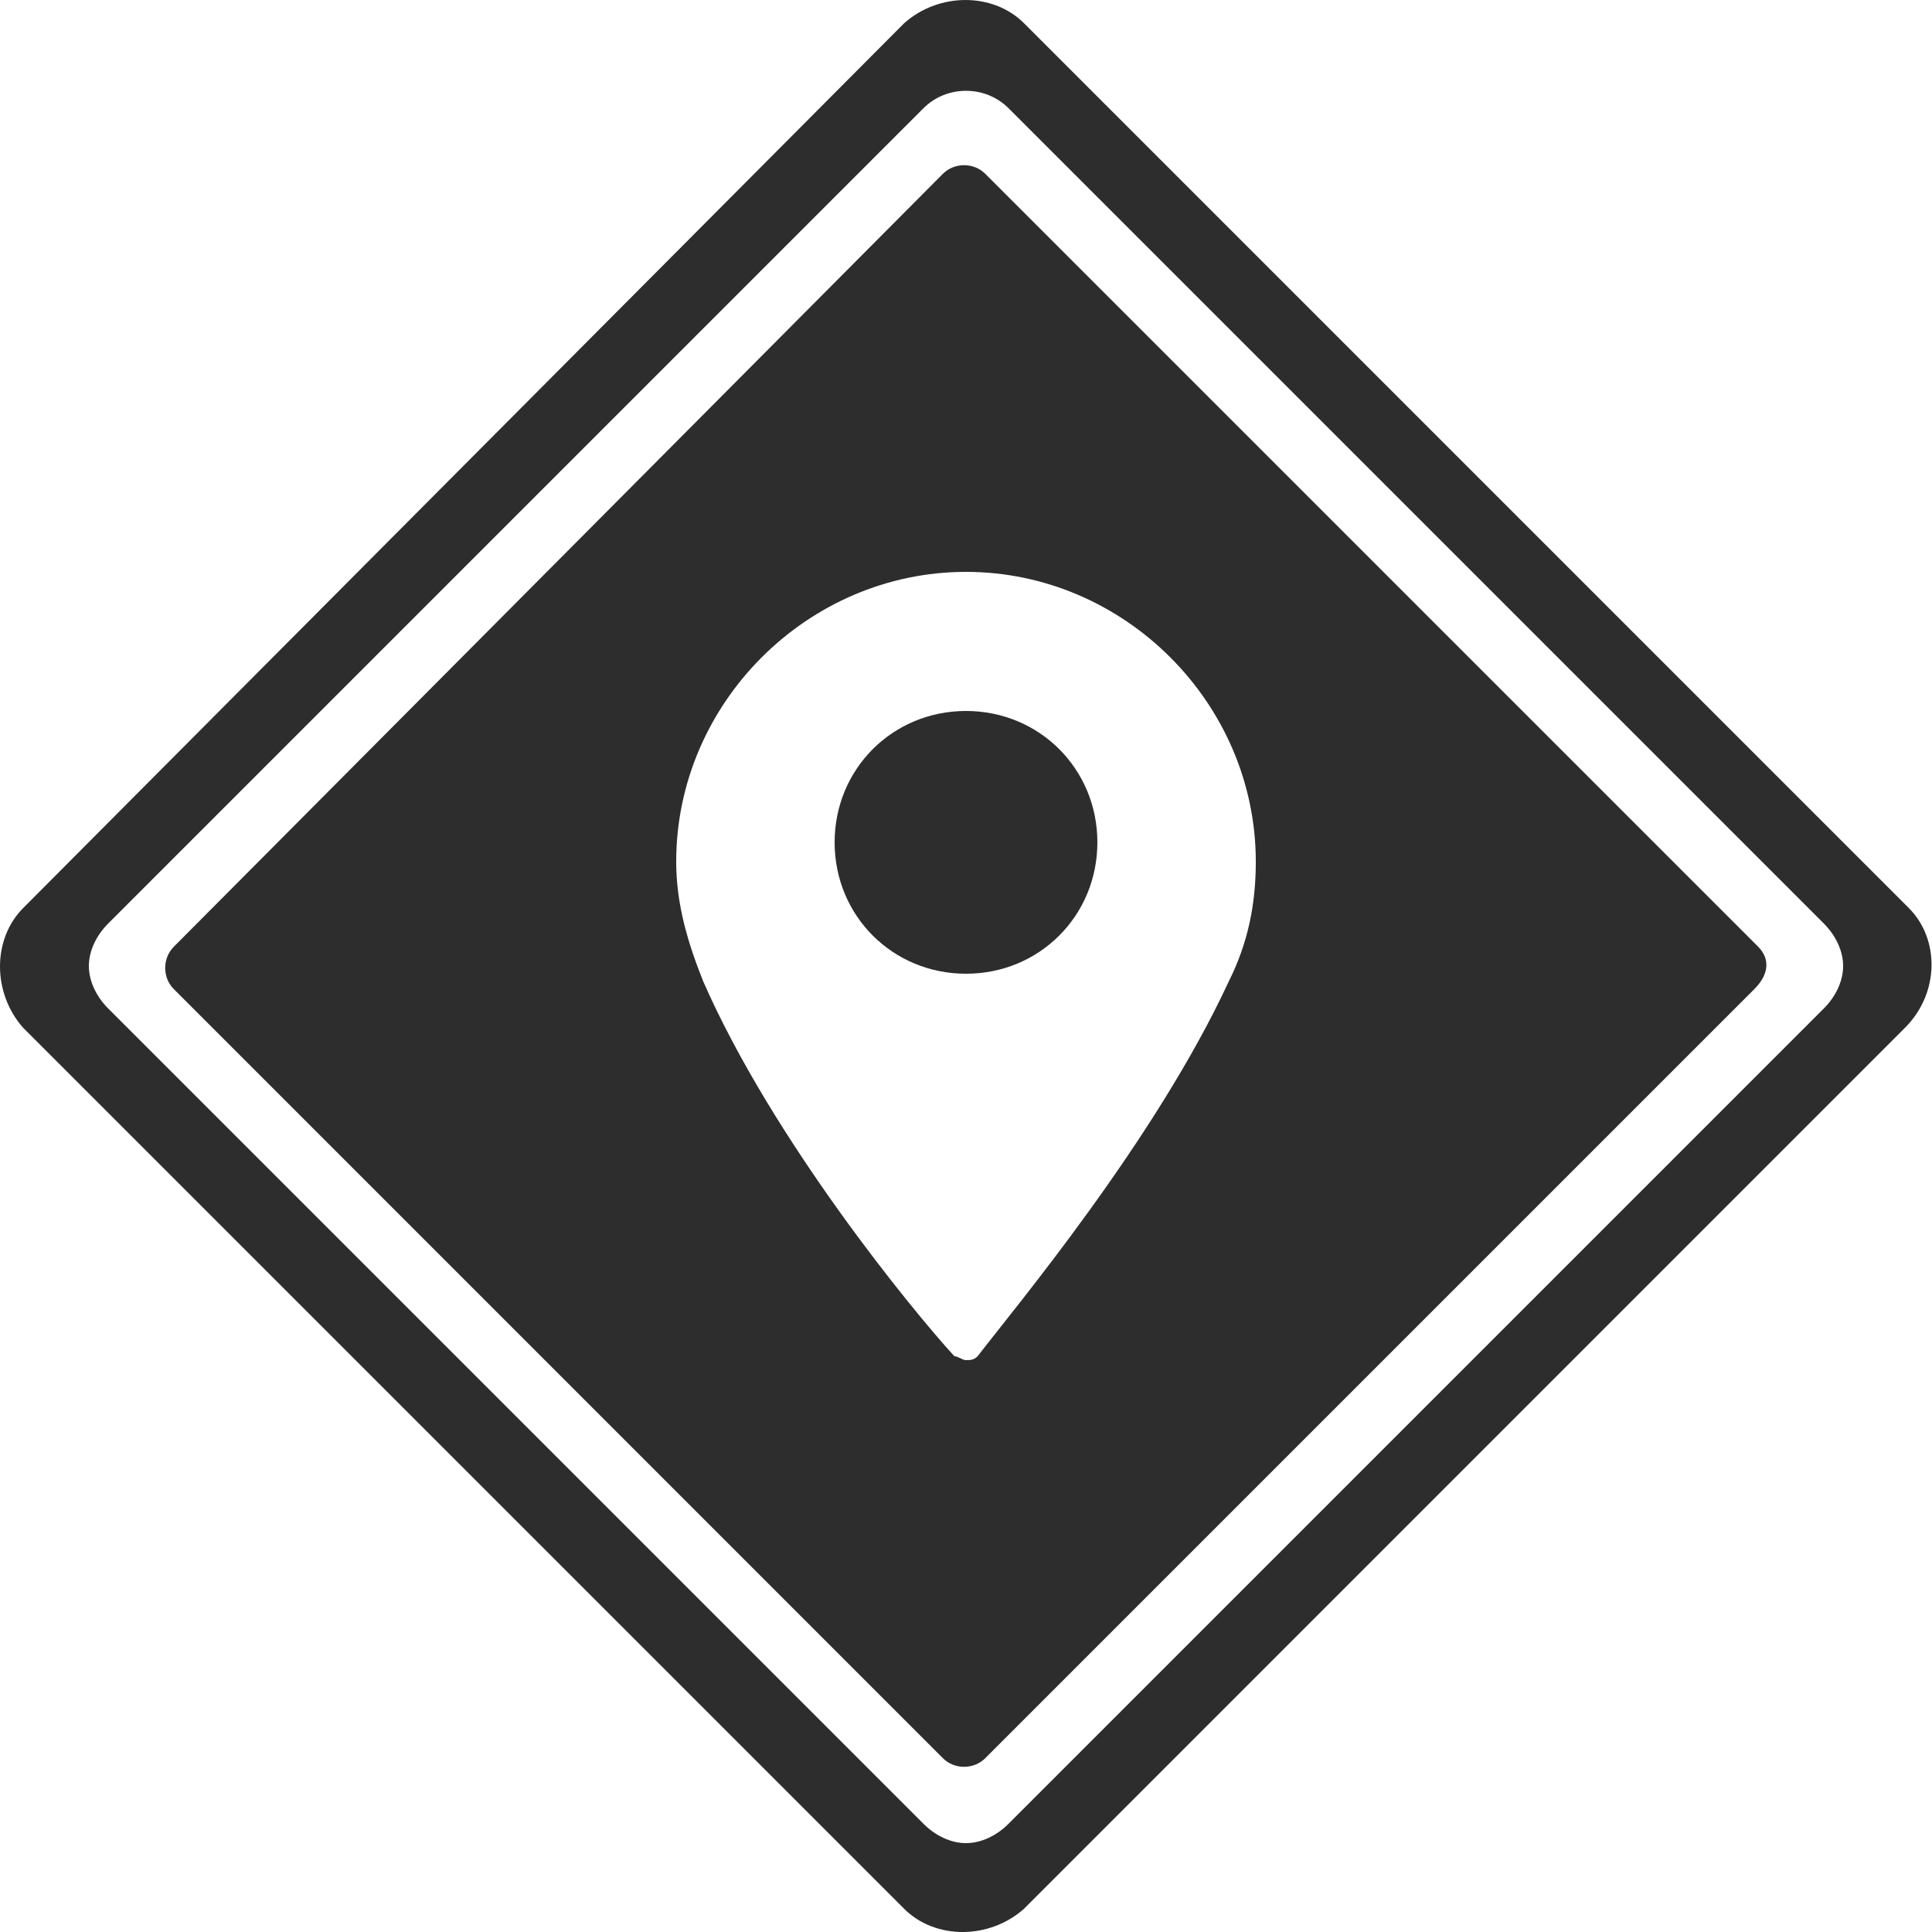 <?xml version="1.0" encoding="utf-8"?>
<!-- Generator: Adobe Illustrator 23.0.0, SVG Export Plug-In . SVG Version: 6.00 Build 0)  -->
<svg version="1.1" id="Layer_1" xmlns="http://www.w3.org/2000/svg" xmlns:xlink="http://www.w3.org/1999/xlink" x="0px" y="0px"
	 viewBox="0 0 50 50" enable-background="new 0 0 50 50" xml:space="preserve">
<g>
	<path fill="#2D2D2D" d="M49.4,23.5L26.5,0.6c-0.8-0.8-2.2-0.8-3.1,0L0.6,23.5c-0.8,0.8-0.8,2.2,0,3.1l22.8,22.8
		c0.8,0.8,2.2,0.8,3.1,0l22.8-22.8C50.2,25.7,50.2,24.3,49.4,23.5z M47.2,26.1L26.1,47.2c-0.3,0.3-0.7,0.5-1.1,0.5
		c-0.4,0-0.8-0.2-1.1-0.5L2.8,26.1c-0.3-0.3-0.5-0.7-0.5-1.1s0.2-0.8,0.5-1.1L23.9,2.8c0.6-0.6,1.6-0.6,2.2,0l21.1,21.1
		c0.3,0.3,0.5,0.7,0.5,1.1S47.5,25.8,47.2,26.1z"/>
	<g>
		<path fill="#2D2D2D" d="M25,18.4c-1.9,0-3.4,1.5-3.4,3.4s1.5,3.4,3.4,3.4c1.9,0,3.4-1.5,3.4-3.4C28.4,19.9,26.9,18.4,25,18.4z"/>
		<path fill="#2D2D2D" d="M45.5,24.5L25.5,4.5c-0.3-0.3-0.8-0.3-1.1,0L4.5,24.5c-0.3,0.3-0.3,0.8,0,1.1l19.9,19.9
			c0.3,0.3,0.8,0.3,1.1,0l19.9-19.9C45.8,25.2,45.8,24.8,45.5,24.5z M31.8,25.4c-1.9,4.1-5.5,8.4-6.5,9.7c-0.1,0.1-0.2,0.1-0.3,0.1
			c-0.1,0-0.2-0.1-0.3-0.1c-1.1-1.2-4.7-5.6-6.5-9.7c-0.4-1-0.7-2-0.7-3.1c0-4.1,3.4-7.5,7.5-7.5c4.1,0,7.5,3.4,7.5,7.5
			C32.5,23.4,32.3,24.4,31.8,25.4z"/>
	</g>
</g>
</svg>
